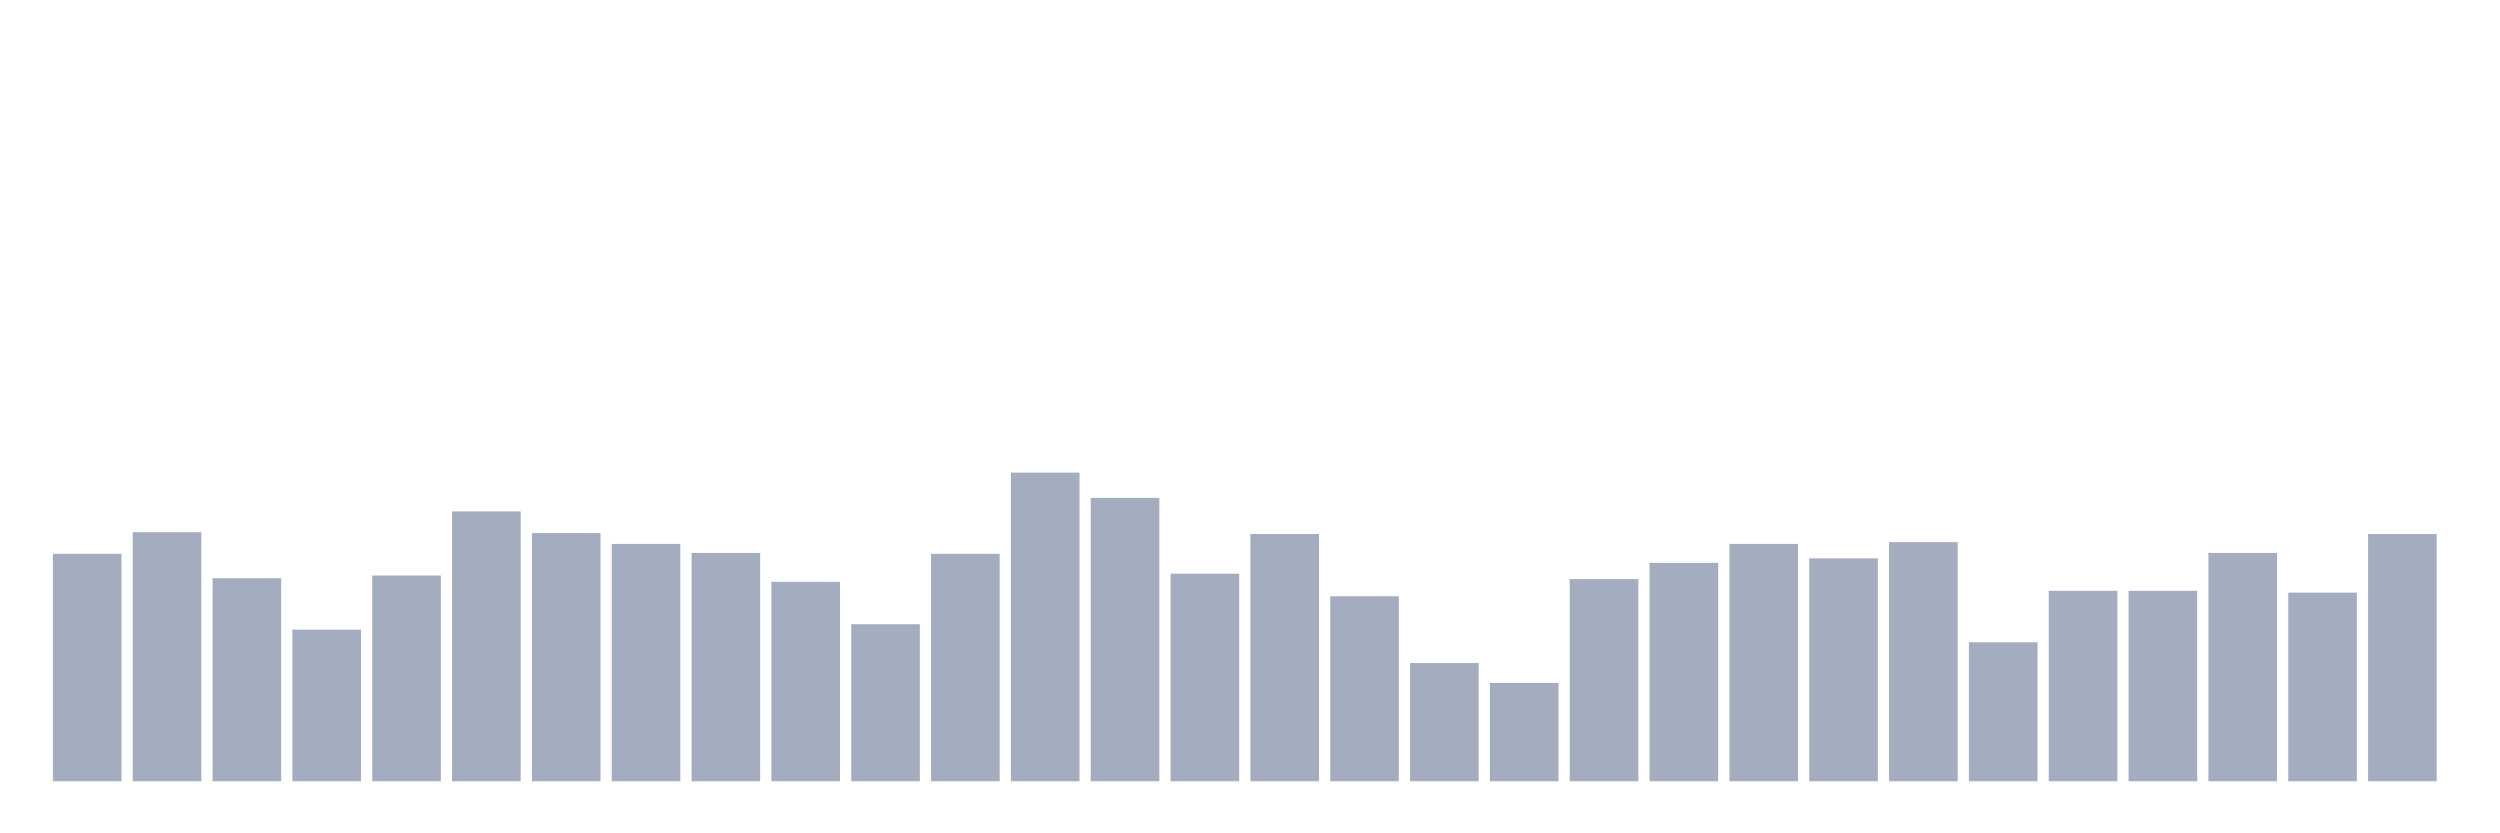 <svg xmlns="http://www.w3.org/2000/svg" viewBox="0 0 480 160"><g transform="translate(10,10)"><rect class="bar" x="0.153" width="13.175" y="96.337" height="43.663" fill="rgb(164,173,192)"></rect><rect class="bar" x="15.482" width="13.175" y="92.178" height="47.822" fill="rgb(164,173,192)"></rect><rect class="bar" x="30.81" width="13.175" y="101.015" height="38.985" fill="rgb(164,173,192)"></rect><rect class="bar" x="46.138" width="13.175" y="110.891" height="29.109" fill="rgb(164,173,192)"></rect><rect class="bar" x="61.466" width="13.175" y="100.495" height="39.505" fill="rgb(164,173,192)"></rect><rect class="bar" x="76.794" width="13.175" y="88.193" height="51.807" fill="rgb(164,173,192)"></rect><rect class="bar" x="92.123" width="13.175" y="92.351" height="47.649" fill="rgb(164,173,192)"></rect><rect class="bar" x="107.451" width="13.175" y="94.431" height="45.569" fill="rgb(164,173,192)"></rect><rect class="bar" x="122.779" width="13.175" y="96.163" height="43.837" fill="rgb(164,173,192)"></rect><rect class="bar" x="138.107" width="13.175" y="101.708" height="38.292" fill="rgb(164,173,192)"></rect><rect class="bar" x="153.436" width="13.175" y="109.851" height="30.149" fill="rgb(164,173,192)"></rect><rect class="bar" x="168.764" width="13.175" y="96.337" height="43.663" fill="rgb(164,173,192)"></rect><rect class="bar" x="184.092" width="13.175" y="80.743" height="59.257" fill="rgb(164,173,192)"></rect><rect class="bar" x="199.42" width="13.175" y="85.594" height="54.406" fill="rgb(164,173,192)"></rect><rect class="bar" x="214.748" width="13.175" y="100.149" height="39.851" fill="rgb(164,173,192)"></rect><rect class="bar" x="230.077" width="13.175" y="92.525" height="47.475" fill="rgb(164,173,192)"></rect><rect class="bar" x="245.405" width="13.175" y="104.48" height="35.52" fill="rgb(164,173,192)"></rect><rect class="bar" x="260.733" width="13.175" y="117.302" height="22.698" fill="rgb(164,173,192)"></rect><rect class="bar" x="276.061" width="13.175" y="121.114" height="18.886" fill="rgb(164,173,192)"></rect><rect class="bar" x="291.39" width="13.175" y="101.188" height="38.812" fill="rgb(164,173,192)"></rect><rect class="bar" x="306.718" width="13.175" y="98.069" height="41.931" fill="rgb(164,173,192)"></rect><rect class="bar" x="322.046" width="13.175" y="94.431" height="45.569" fill="rgb(164,173,192)"></rect><rect class="bar" x="337.374" width="13.175" y="97.203" height="42.797" fill="rgb(164,173,192)"></rect><rect class="bar" x="352.702" width="13.175" y="94.084" height="45.916" fill="rgb(164,173,192)"></rect><rect class="bar" x="368.031" width="13.175" y="113.317" height="26.683" fill="rgb(164,173,192)"></rect><rect class="bar" x="383.359" width="13.175" y="103.441" height="36.559" fill="rgb(164,173,192)"></rect><rect class="bar" x="398.687" width="13.175" y="103.441" height="36.559" fill="rgb(164,173,192)"></rect><rect class="bar" x="414.015" width="13.175" y="96.163" height="43.837" fill="rgb(164,173,192)"></rect><rect class="bar" x="429.344" width="13.175" y="103.787" height="36.213" fill="rgb(164,173,192)"></rect><rect class="bar" x="444.672" width="13.175" y="92.525" height="47.475" fill="rgb(164,173,192)"></rect></g></svg>